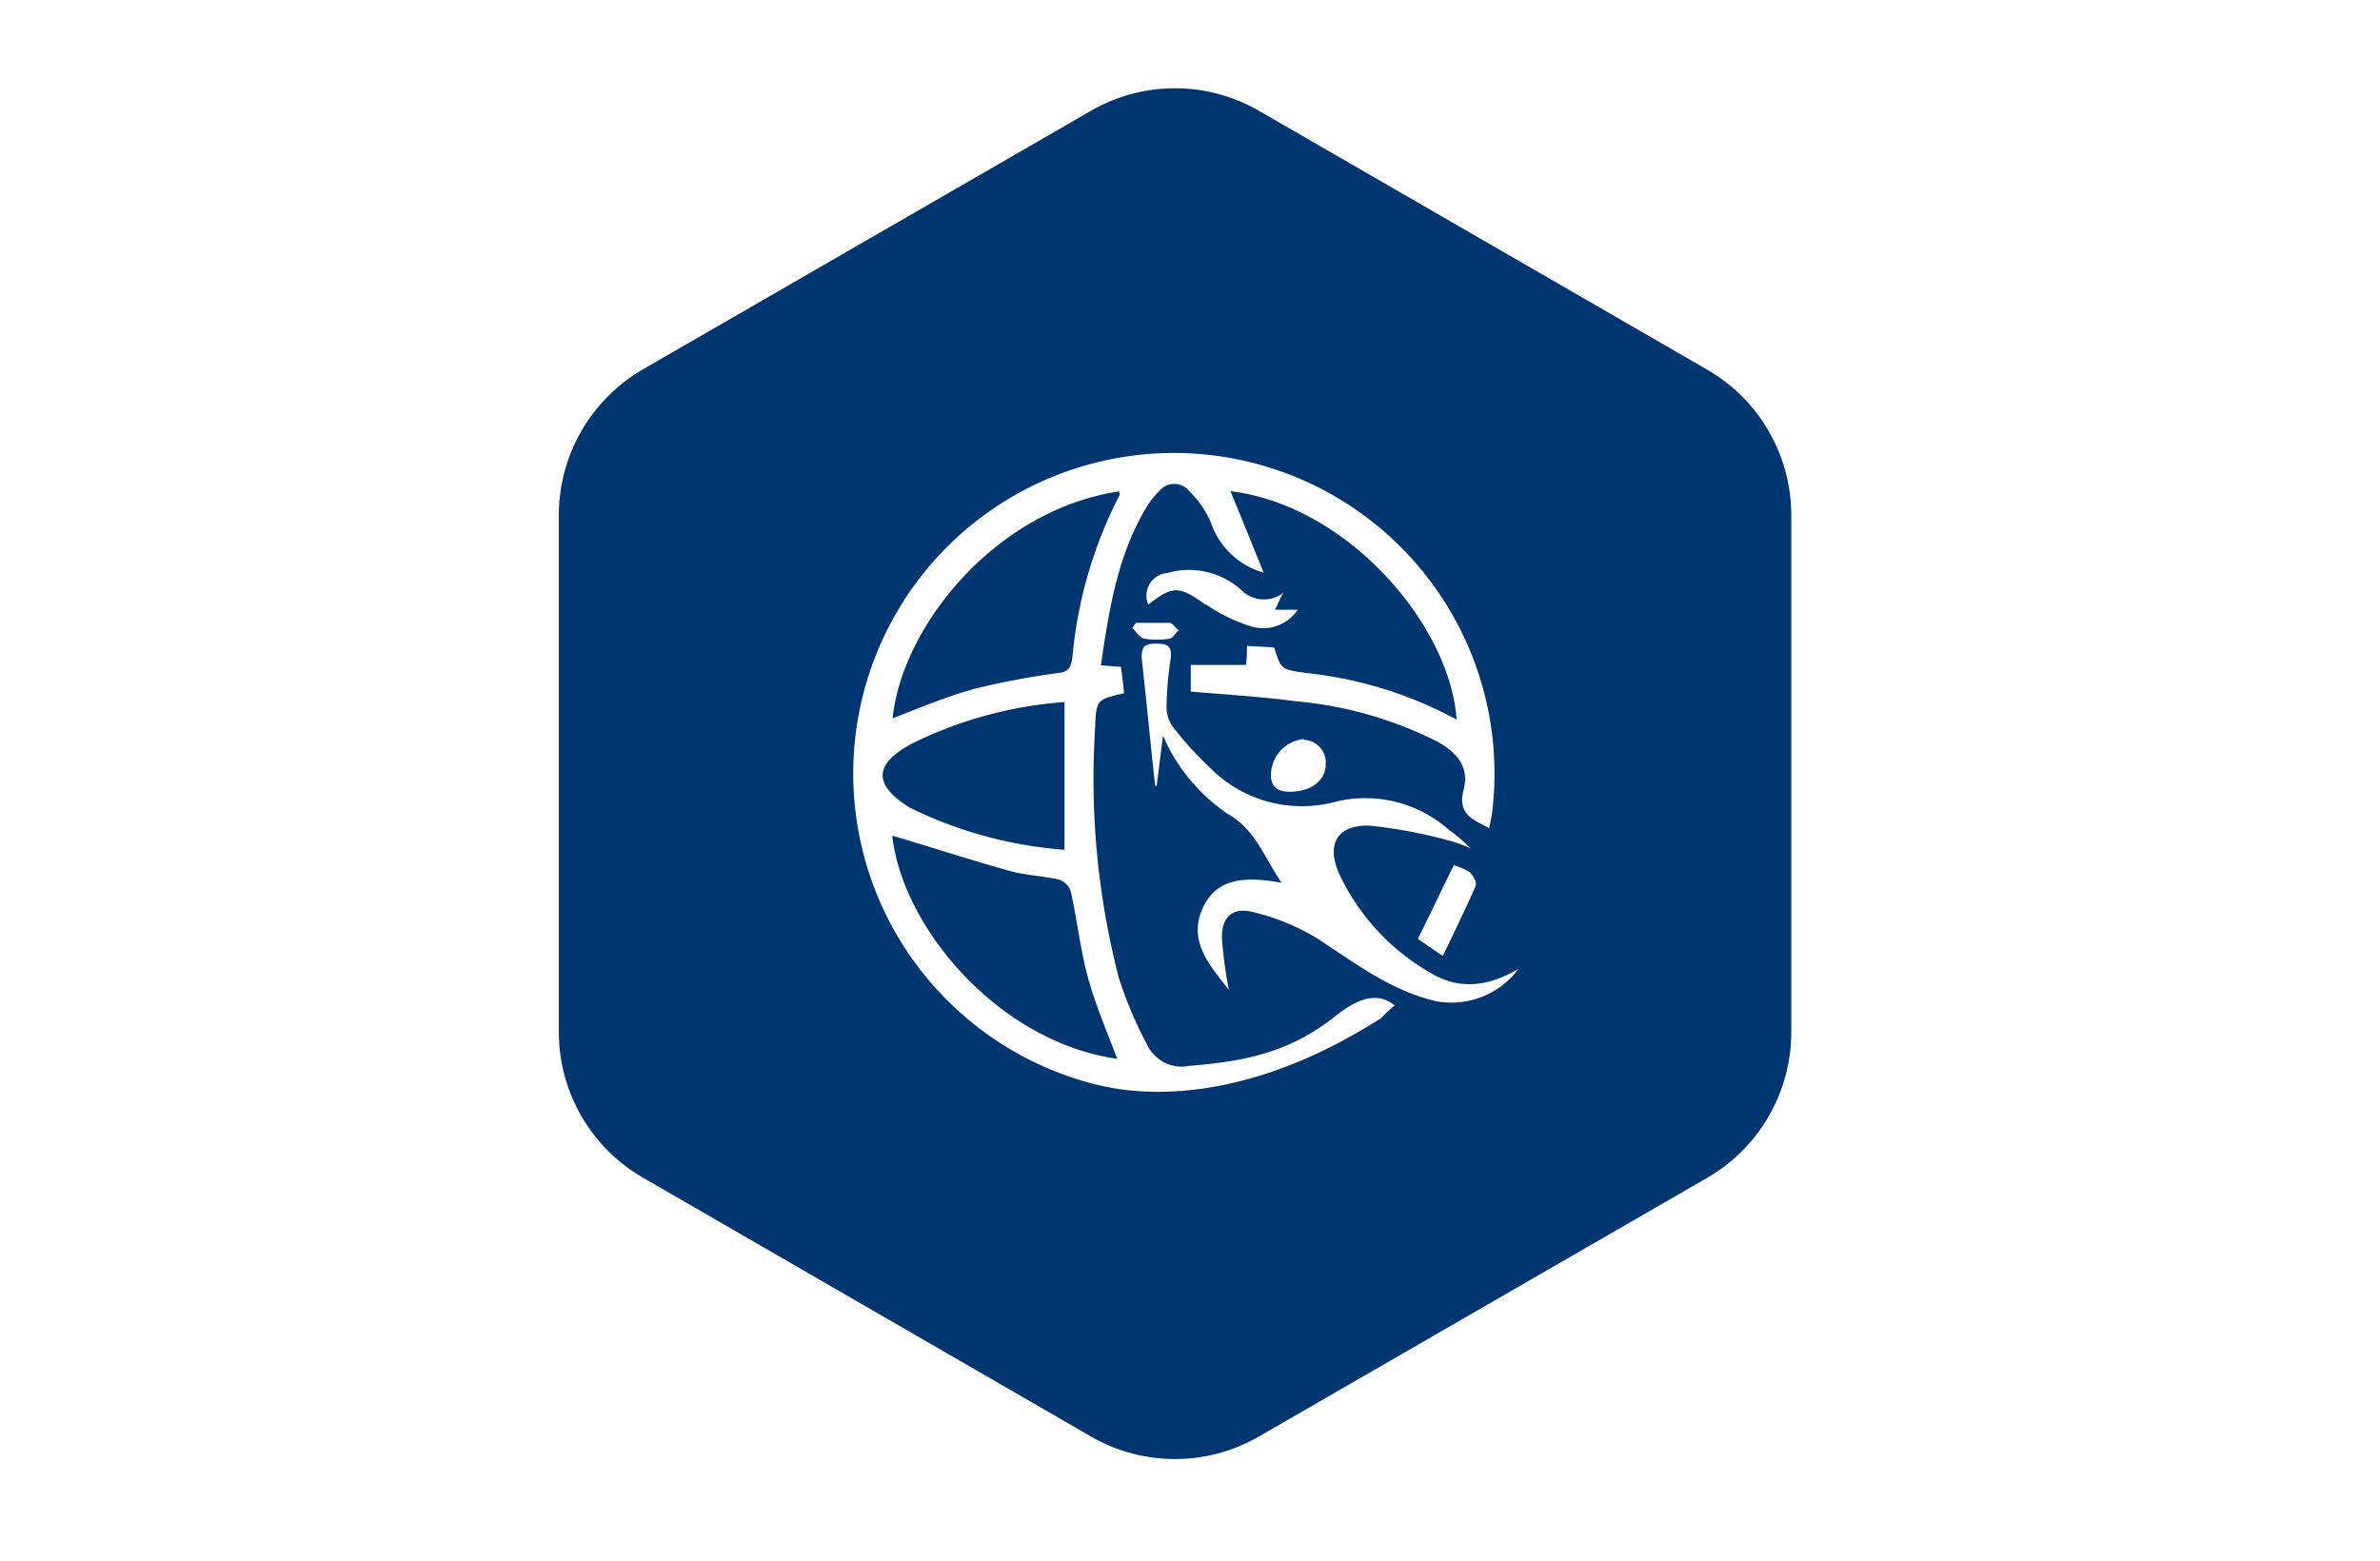 <svg id="Layer_1" data-name="Layer 1" xmlns="http://www.w3.org/2000/svg" viewBox="0 0 125 82"><defs><style>.cls-1{fill:#fff;}.cls-2{fill:none;}.cls-3{fill:#00366f;}</style></defs><rect class="cls-1" width="125" height="82"/><path class="cls-2" d="M276.71,184" transform="translate(-245.92 -179.36)"/><g id="surface1"><path class="cls-3" d="M303.2,185.19l-23.51,13.57a8.87,8.87,0,0,0-4.42,7.67v27.14a8.84,8.84,0,0,0,4.43,7.66l23.5,13.58a8.82,8.82,0,0,0,8.86,0l23.51-13.57a8.85,8.85,0,0,0,4.43-7.67V206.43a8.84,8.84,0,0,0-4.43-7.66l-23.51-13.58A8.82,8.82,0,0,0,303.2,185.19Z" transform="translate(-245.92 -179.36)"/><path class="cls-1" d="M316.09,232.71c-2.37,1.9-4.69,2.4-7.71,2.64a2,2,0,0,1-2.21-1.11,21,21,0,0,1-1.49-3.52,41.68,41.68,0,0,1-1.25-13c.06-1.61.06-1.61,1.52-1.94,0-.16-.11-1.11-.16-1.39l-1.05-.08c.44-3,.9-5.94,2.51-8.49a3.86,3.86,0,0,1,.55-.66,1,1,0,0,1,.79-.38,1,1,0,0,1,.79.38,5,5,0,0,1,1.14,1.66,4.1,4.1,0,0,0,2.77,2.62c-.63-1.53-1.17-2.91-1.75-4.28,6.26.77,11.57,7.14,11.88,12a21.23,21.23,0,0,0-7.92-2.45c-1.29-.19-1.29-.17-1.66-1.34l-1.43-.08c0,.35,0,.66-.05,1h-2.9v1.4c1.89.16,3.74.27,5.54.51a20.5,20.5,0,0,1,7.38,2.1c1,.55,1.74,1.3,1.41,2.56s.47,1.55,1.34,2a8.16,8.16,0,0,0,.19-1.1,16.84,16.84,0,1,0-20.76,14.59c1,.22,6.74,1.71,14.9-3.51a6.31,6.31,0,0,1,.71-.66C318.16,231.33,317,232,316.09,232.71ZM304.7,205.17c0,.08.06.16,0,.24a23,23,0,0,0-2.45,8.42c-.06.43-.11.79-.65.87a40.88,40.88,0,0,0-4.52.85c-1.47.41-2.89,1-4.28,1.55C293.29,212.27,298.19,206.15,304.7,205.17Zm-10.94,13.28a21.54,21.54,0,0,1,8.07-2.21V224a22.14,22.14,0,0,1-8.12-2.21C291.78,220.6,291.81,219.51,293.76,218.45Zm-1,4.8c2,.59,4.11,1.28,6.23,1.87.82.22,1.66.25,2.54.44a1,1,0,0,1,.63.63c.33,1.49.5,3.05.9,4.52s1,2.84,1.54,4.27C298.42,234.11,293.33,228.15,292.78,223.25Zm32.92,7a4.41,4.41,0,0,1-4.31,1.71c-2.39-.55-4.27-2-6.29-3.32a11.74,11.74,0,0,0-3.32-1.36c-1.1-.3-1.71.25-1.66,1.42a23.93,23.93,0,0,0,.36,2.66c-1-1.28-2.07-2.48-1.45-4.11.73-1.88,2.43-1.83,4.22-1.52-.93-1.36-1.36-2.77-2.8-3.6A9.44,9.44,0,0,1,307,218c-.11.87-.22,1.77-.33,2.64h-.08c-.25-2.26-.46-4.49-.71-6.75,0-.61.22-.72.74-.72s.87.06.79.75a18.58,18.58,0,0,0-.22,2.47,1.81,1.81,0,0,0,.3,1.11,18.55,18.55,0,0,0,2,2.21,6.78,6.78,0,0,0,6.56,1.77,6.61,6.61,0,0,1,6,1.5,7.15,7.15,0,0,1,1.1.95,6.07,6.07,0,0,0-1-.38,26.05,26.05,0,0,0-4.3-.82c-1.72-.05-2.29,1-1.58,2.56a11.69,11.69,0,0,0,4.74,5.15C322.59,231.41,324.12,231.17,325.7,230.24Zm-16.45-19.13c-1.39-1-1.72-1-3,0a1.19,1.19,0,0,1,1-1.66,4.11,4.11,0,0,1,3.87.88,1.67,1.67,0,0,0,2.22.16c-.23.41-.3.63-.44.89h1.2a2.19,2.19,0,0,1-2.43.88A9,9,0,0,1,309.25,211.11Zm13.91,14.1c.17.13.36.52.28.68-.52,1.2-1.11,2.4-1.72,3.68l-1.31-.9c.63-1.28,1.23-2.53,1.88-3.87A3.15,3.15,0,0,1,323.16,225.21Zm-8.77-7a1.26,1.26,0,0,1,.87.39,1.22,1.22,0,0,1,.31.89c0,.85-.77,1.45-1.88,1.45-.46,0-1-.11-1-.88A1.92,1.92,0,0,1,314.39,218.18Zm-6.58-5.72c-.14.14-.28.38-.44.41a4.24,4.24,0,0,1-1.33,0c-.25-.06-.41-.36-.63-.55a2.75,2.75,0,0,1,.19-.28c.56,0,1.18,0,1.75,0C307.51,212.08,307.64,212.33,307.81,212.46Z" transform="translate(-245.92 -179.36)"/></g></svg>